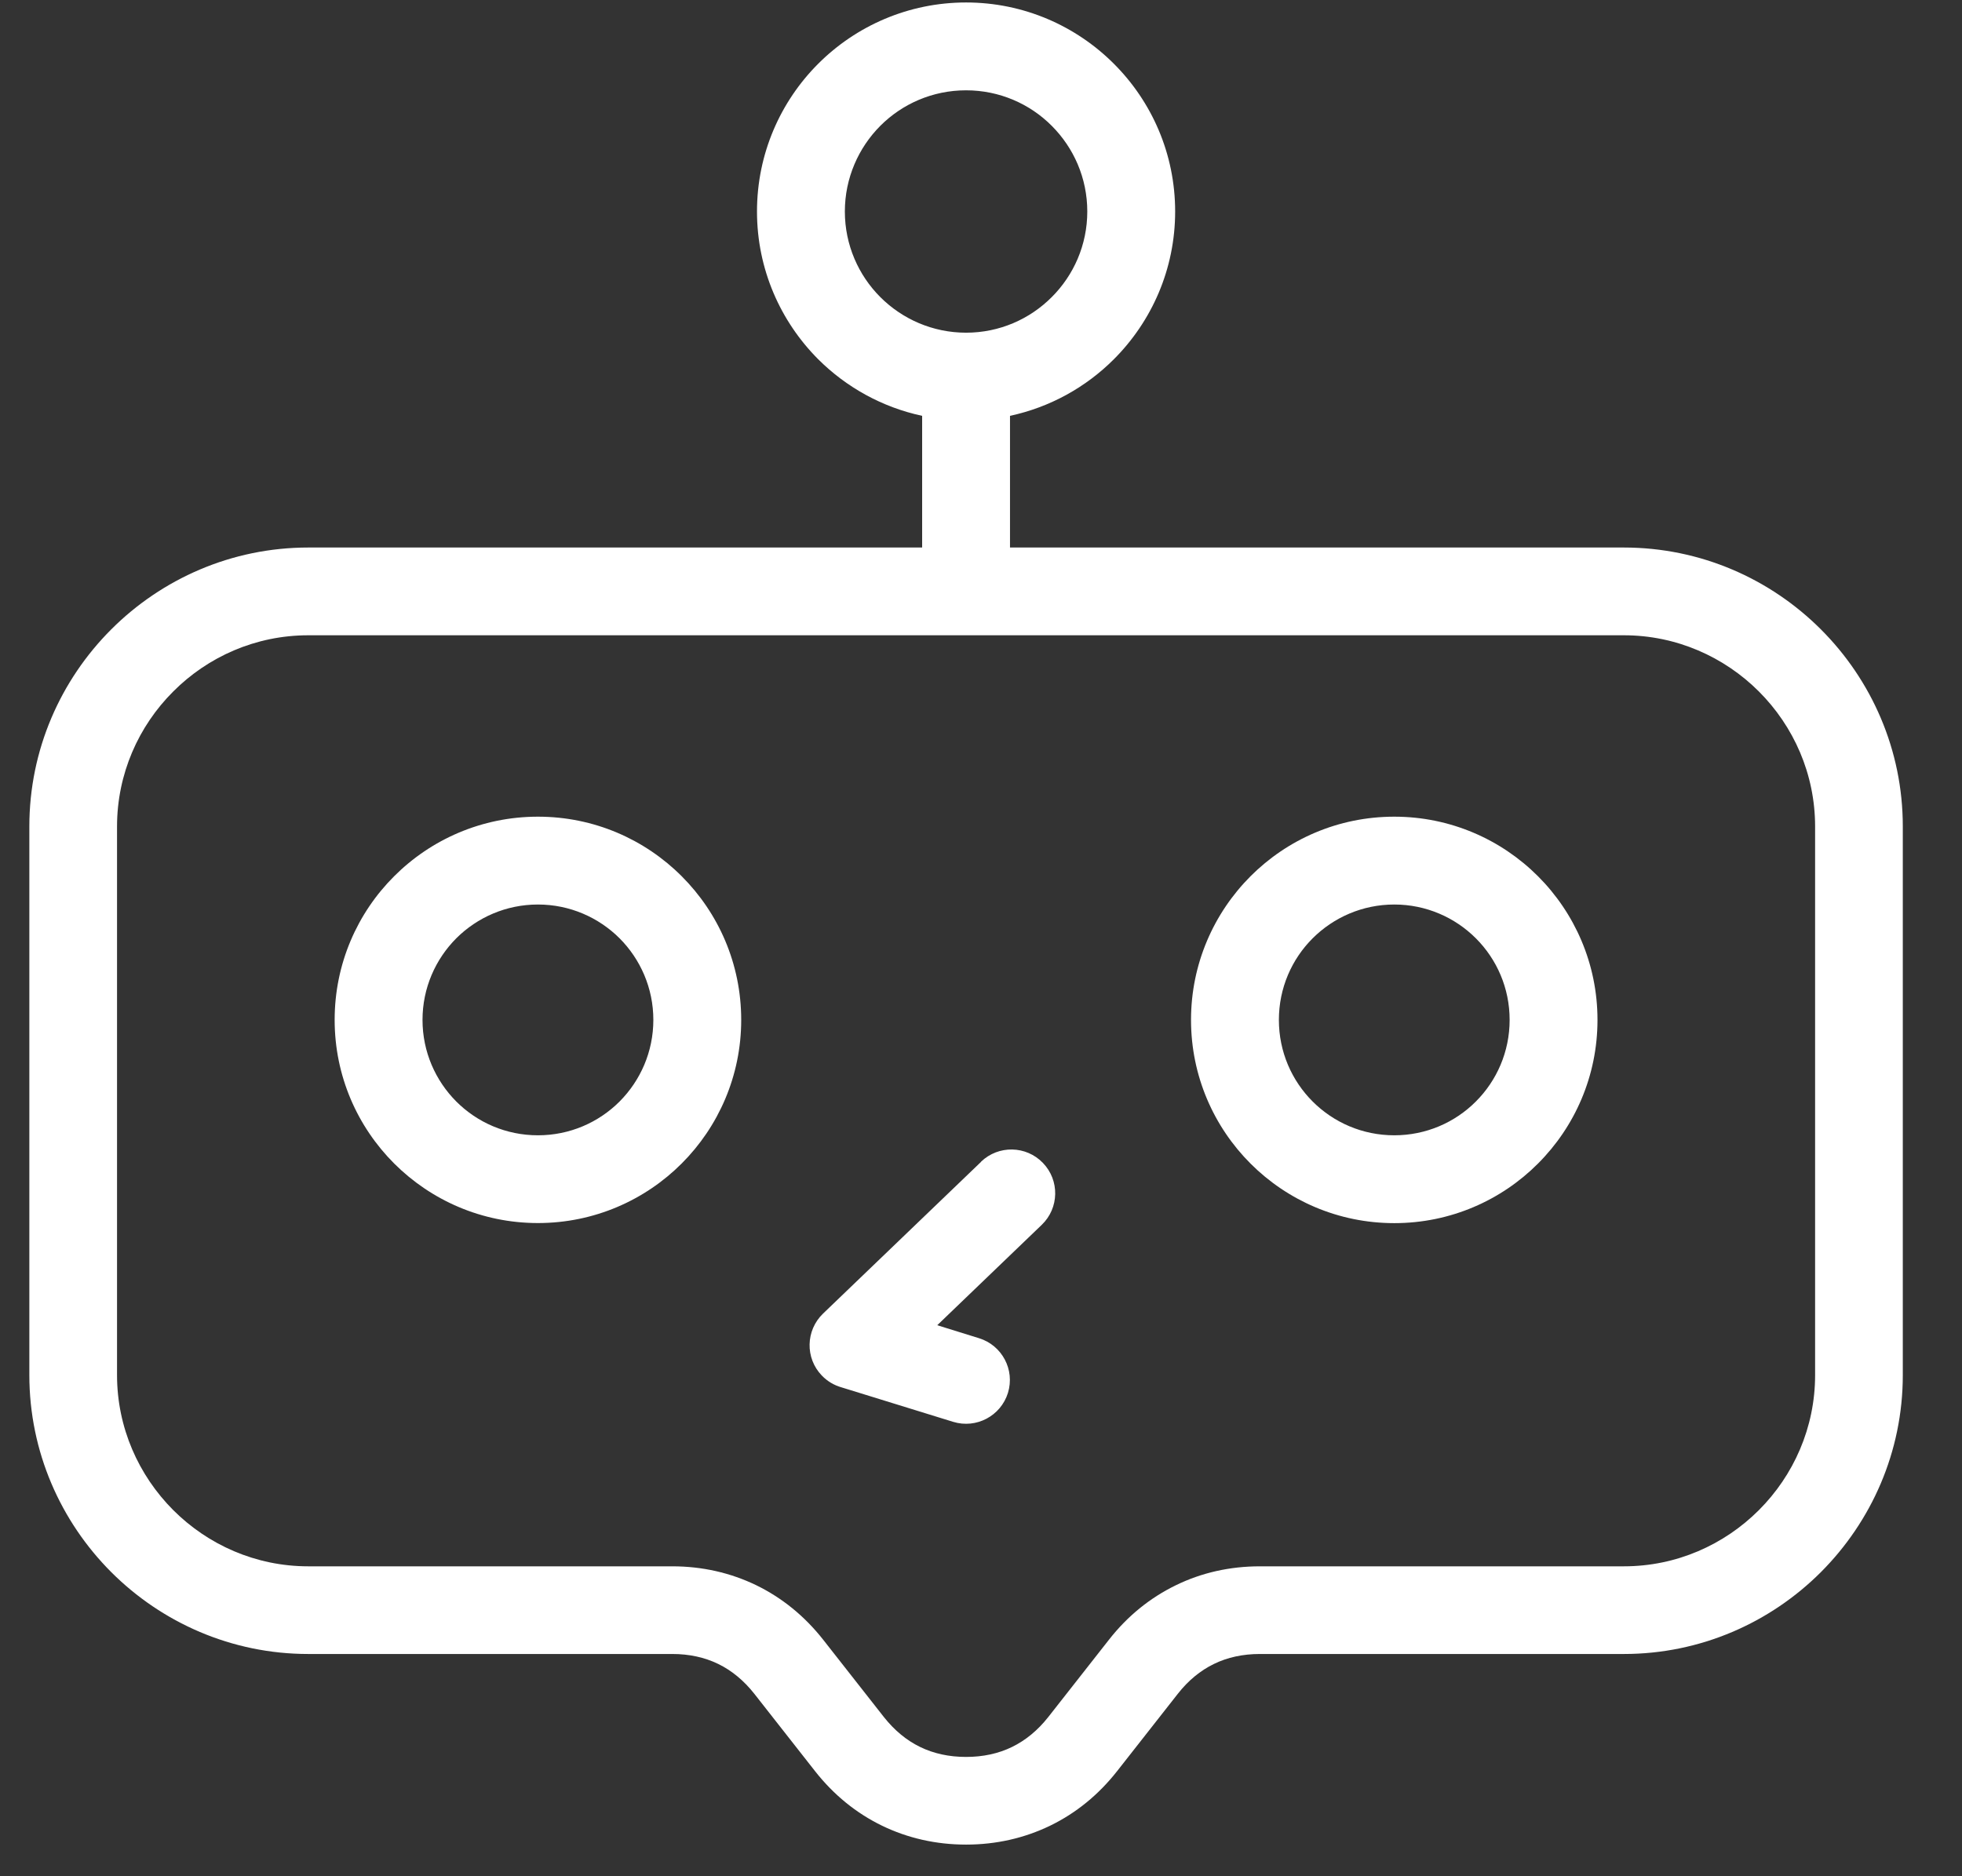 <svg width="23" height="22" viewBox="0 0 23 22" fill="none" xmlns="http://www.w3.org/2000/svg">
<rect x="0" y="0" width="23" height="22" fill="#333333" stroke="none"/>
<path d="M19.035 7.449H11.324H3.613C2.997 7.449 2.437 7.701 2.031 8.108C1.624 8.514 1.372 9.075 1.372 9.691V16.124C1.372 16.74 1.625 17.3 2.031 17.707C2.437 18.113 2.997 18.366 3.613 18.366H7.88C8.233 18.366 8.564 18.442 8.866 18.588C9.167 18.735 9.432 18.949 9.651 19.228L10.362 20.134C10.485 20.289 10.627 20.407 10.786 20.484C10.945 20.562 11.127 20.601 11.325 20.601C11.523 20.601 11.705 20.562 11.864 20.484C12.022 20.407 12.165 20.29 12.288 20.134L12.999 19.228C13.217 18.949 13.482 18.735 13.784 18.588C14.085 18.441 14.417 18.366 14.77 18.366H19.037C19.652 18.366 20.212 18.114 20.619 17.707C21.025 17.301 21.278 16.741 21.278 16.124V9.691C21.278 9.075 21.026 8.515 20.619 8.108C20.213 7.702 19.652 7.449 19.037 7.449H19.035ZM11.5 13.622C11.705 13.425 12.03 13.432 12.226 13.636C12.423 13.84 12.417 14.165 12.212 14.362L10.987 15.539L11.476 15.691C11.747 15.774 11.899 16.061 11.816 16.332C11.732 16.603 11.445 16.755 11.174 16.672L9.863 16.267C9.779 16.243 9.699 16.197 9.634 16.129C9.437 15.925 9.444 15.6 9.648 15.403L11.501 13.623L11.5 13.622ZM11.325 3.901C11.718 3.901 12.073 3.741 12.329 3.484C12.586 3.228 12.746 2.872 12.746 2.48C12.746 2.087 12.586 1.732 12.329 1.475C12.073 1.218 11.717 1.059 11.325 1.059C10.932 1.059 10.577 1.218 10.32 1.475C10.064 1.732 9.904 2.088 9.904 2.48C9.904 2.872 10.064 3.228 10.32 3.484C10.577 3.741 10.933 3.901 11.325 3.901ZM13.057 4.213C12.73 4.54 12.31 4.775 11.84 4.876V6.42H19.036C19.936 6.42 20.754 6.788 21.346 7.38C21.938 7.972 22.306 8.79 22.306 9.69V16.124C22.306 17.024 21.938 17.841 21.346 18.434C20.754 19.026 19.936 19.394 19.036 19.394H14.769C14.571 19.394 14.389 19.433 14.23 19.511C14.072 19.588 13.929 19.705 13.807 19.861L13.096 20.767C12.877 21.046 12.613 21.26 12.311 21.407C12.009 21.553 11.678 21.629 11.325 21.629C10.972 21.629 10.64 21.553 10.339 21.407C10.037 21.26 9.773 21.046 9.554 20.767L8.843 19.861C8.721 19.706 8.578 19.588 8.42 19.511C8.26 19.433 8.079 19.394 7.881 19.394H3.614C2.714 19.394 1.896 19.026 1.304 18.434C0.712 17.841 0.344 17.023 0.344 16.124V9.69C0.344 8.79 0.712 7.972 1.304 7.38C1.896 6.788 2.714 6.42 3.614 6.42H10.81V4.876C10.34 4.775 9.92 4.54 9.592 4.213C9.149 3.769 8.874 3.156 8.874 2.48C8.874 1.803 9.149 1.19 9.592 0.747C10.035 0.304 10.649 0.029 11.325 0.029C12.001 0.029 12.614 0.304 13.057 0.747C13.501 1.19 13.776 1.803 13.776 2.48C13.776 3.156 13.501 3.769 13.057 4.213ZM16.345 14.342C15.687 14.342 15.091 14.075 14.66 13.644C14.229 13.213 13.962 12.617 13.962 11.959C13.962 11.302 14.229 10.706 14.66 10.274C15.091 9.843 15.686 9.576 16.345 9.576C17.002 9.576 17.598 9.843 18.029 10.274C18.46 10.705 18.727 11.301 18.727 11.959C18.727 12.617 18.461 13.212 18.029 13.644C17.599 14.075 17.003 14.342 16.345 14.342ZM15.388 12.916C15.633 13.161 15.971 13.312 16.345 13.312C16.718 13.312 17.057 13.161 17.301 12.916C17.546 12.671 17.697 12.333 17.697 11.959C17.697 11.585 17.546 11.247 17.301 11.002C17.057 10.758 16.718 10.606 16.345 10.606C15.971 10.606 15.633 10.758 15.388 11.002C15.143 11.247 14.992 11.585 14.992 11.959C14.992 12.333 15.143 12.671 15.388 12.916ZM6.306 13.312C6.68 13.312 7.018 13.161 7.263 12.916C7.507 12.671 7.659 12.333 7.659 11.959C7.659 11.585 7.507 11.247 7.263 11.002C7.018 10.758 6.68 10.606 6.306 10.606C5.932 10.606 5.594 10.758 5.349 11.002C5.105 11.247 4.953 11.585 4.953 11.959C4.953 12.333 5.105 12.671 5.349 12.916C5.594 13.161 5.932 13.312 6.306 13.312ZM7.991 13.643C7.56 14.074 6.964 14.341 6.306 14.341C5.648 14.341 5.053 14.074 4.621 13.643C4.19 13.212 3.923 12.617 3.923 11.959C3.923 11.301 4.189 10.705 4.621 10.274C5.052 9.843 5.648 9.576 6.306 9.576C6.964 9.576 7.559 9.842 7.991 10.274C8.422 10.705 8.689 11.3 8.689 11.959C8.689 12.616 8.422 13.212 7.991 13.643Z" fill="white"/>
</svg>
